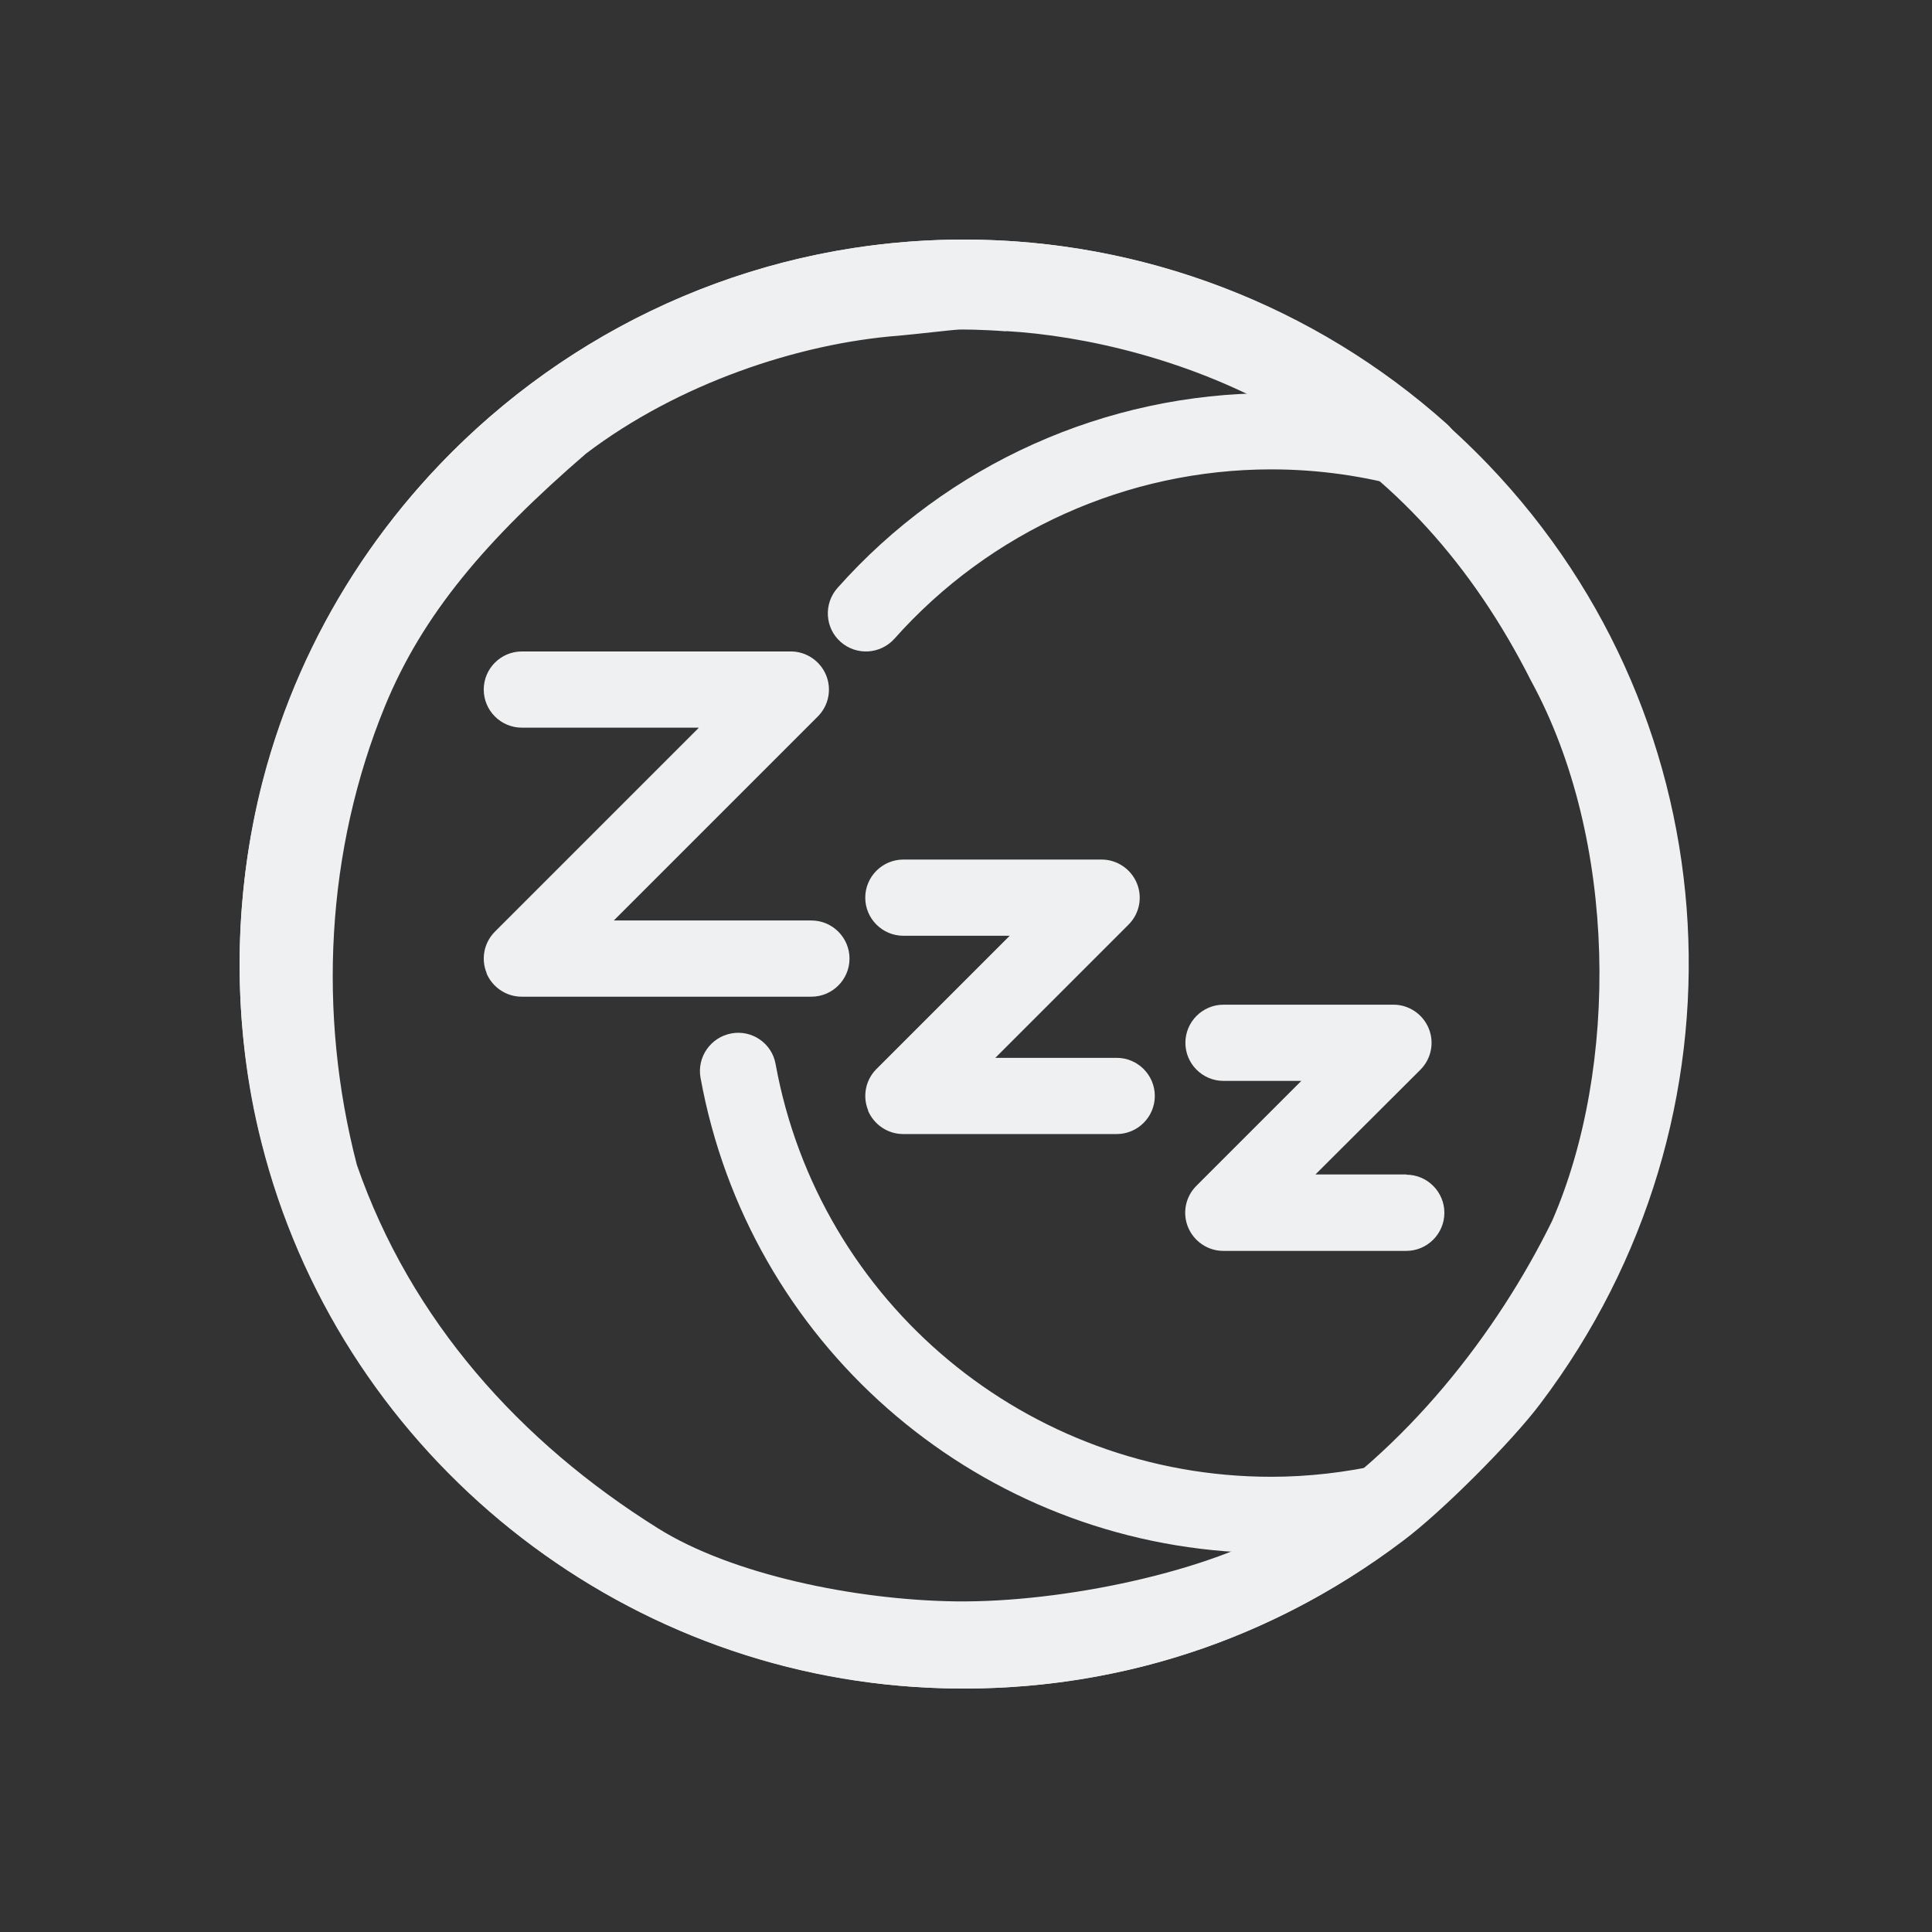 <?xml version="1.0" encoding="UTF-8" standalone="no"?>
<svg
   sodipodi:docname="suspend_primary.svg"
   inkscape:version="1.1.1 (3bf5ae0d25, 2021-09-20)"
   id="svg2343"
   version="1.1"
   viewBox="0 0 8.467 8.467"
   height="8.467mm"
   width="8.467mm"
   xmlns:inkscape="http://www.inkscape.org/namespaces/inkscape"
   xmlns:sodipodi="http://sodipodi.sourceforge.net/DTD/sodipodi-0.dtd"
   xmlns="http://www.w3.org/2000/svg"
   xmlns:svg="http://www.w3.org/2000/svg"
   xmlns:rdf="http://www.w3.org/1999/02/22-rdf-syntax-ns#"
   xmlns:cc="http://creativecommons.org/ns#"
   xmlns:dc="http://purl.org/dc/elements/1.1/">
  <rect x="0" y="0" width="8.467" height="8.467" fill="#333333" stroke="none"/>
  <defs
     id="defs2337">
    <linearGradient
       id="a-3"
       x1="16"
       x2="16"
       y1="1"
       y2="31"
       gradientUnits="userSpaceOnUse">
      <stop
         stop-color="#4d83f3"
         offset="0"
         id="stop969" />
      <stop
         stop-color="#46cafa"
         offset="1"
         id="stop971" />
    </linearGradient>
  </defs>
  <sodipodi:namedview
     inkscape:document-rotation="0"
     inkscape:window-maximized="1"
     inkscape:window-y="0"
     inkscape:window-x="0"
     inkscape:window-height="1007"
     inkscape:window-width="1920"
     showgrid="true"
     inkscape:current-layer="layer1"
     inkscape:document-units="mm"
     inkscape:cy="12.366071"
     inkscape:cx="16.160714"
     inkscape:zoom="11.2"
     inkscape:pageshadow="2"
     inkscape:pageopacity="0.0"
     borderopacity="1.0"
     bordercolor="#666666"
     pagecolor="#ffffff"
     id="base"
     inkscape:pagecheckerboard="0">
    <inkscape:grid
       type="xygrid"
       id="grid842" />
  </sodipodi:namedview>
  <g
     transform="translate(-95.662,-128.163)"
     id="layer1"
     inkscape:groupmode="layer"
     inkscape:label="Layer 1">
    <g
       id="system-suspend"
       transform="matrix(0.265,0,0,0.265,58.356,128.163)">
      <g
         id="g1680">
        <circle
           style="opacity:0;fill:#000000;fill-opacity:1;stroke-width:1.067"
           id="circle949"
           r="16"
           cy="16"
           cx="157" />
      </g>
    </g>
    <path
       d="m 102.004,130.022 c -0.583,-0.522 -1.335,-0.809 -2.117,-0.809 -1.751,0 -3.175,1.424 -3.175,3.175 0,1.751 1.424,3.175 3.175,3.175 0.724,0 1.407,-0.238 1.973,-0.689 0.061,-0.048 0.08,-0.133 0.047,-0.203 -0.034,-0.07 -0.112,-0.108 -0.187,-0.091 -0.161,0.036 -0.325,0.055 -0.487,0.055 -1.067,0 -1.981,-0.761 -2.172,-1.809 -0.016,-0.091 -0.104,-0.151 -0.194,-0.134 -0.091,0.017 -0.151,0.104 -0.135,0.194 0.211,1.159 1.188,2.012 2.353,2.079 -0.371,0.174 -0.777,0.264 -1.198,0.264 -1.566,0 -2.841,-1.274 -2.841,-2.841 5e-5,-1.566 1.274,-2.841 2.841,-2.841 0.474,0 0.935,0.118 1.345,0.339 -0.725,1.9e-4 -1.418,0.311 -1.9,0.854 -0.061,0.069 -0.055,0.175 0.014,0.236 0.069,0.061 0.174,0.055 0.236,-0.014 0.419,-0.471 1.021,-0.742 1.651,-0.742 0.207,0 0.413,0.029 0.613,0.087 0.075,0.022 0.155,-0.011 0.193,-0.08 0.038,-0.068 0.023,-0.153 -0.035,-0.205 z"
       id="path70"
       style="fill:#eff0f1;fill-opacity:1;stroke-width:0.013" />
    <path
       d="m 99.466,133.03 c 0.026,0.062 0.087,0.103 0.154,0.103 h 0.936 c 0.092,0 0.167,-0.075 0.167,-0.167 0,-0.092 -0.075,-0.167 -0.167,-0.167 h -0.532 l 0.584,-0.584 c 0.048,-0.048 0.062,-0.12 0.036,-0.182 -0.026,-0.062 -0.087,-0.103 -0.154,-0.103 h -0.869 c -0.092,0 -0.167,0.075 -0.167,0.167 0,0.092 0.075,0.167 0.167,0.167 h 0.466 l -0.584,0.584 c -0.048,0.048 -0.062,0.12 -0.036,0.182 z"
       id="path72"
       style="fill:#eff0f1;fill-opacity:1;stroke-width:0.013" />
    <path
       d="m 101.826,133.31 h -0.399 l 0.46,-0.459 c 0.048,-0.048 0.062,-0.12 0.036,-0.182 -0.026,-0.062 -0.087,-0.103 -0.154,-0.103 l -0.745,5e-5 c -0.092,0 -0.167,0.075 -0.167,0.167 0,0.092 0.075,0.167 0.167,0.167 h 0.341 l -0.46,0.46 c -0.048,0.048 -0.062,0.12 -0.036,0.182 0.026,0.062 0.087,0.103 0.154,0.103 h 0.802 c 0.092,0 0.167,-0.075 0.167,-0.167 0,-0.092 -0.075,-0.167 -0.167,-0.167 z"
       id="path74"
       style="fill:#eff0f1;fill-opacity:1;stroke-width:0.013" />
    <path
       d="m 97.794,132.428 c 0.026,0.062 0.087,0.103 0.154,0.103 h 1.27 c 0.092,0 0.167,-0.075 0.167,-0.167 0,-0.092 -0.075,-0.167 -0.167,-0.167 h -0.866 l 0.894,-0.894 c 0.048,-0.048 0.062,-0.12 0.036,-0.182 -0.026,-0.062 -0.087,-0.103 -0.154,-0.103 h -1.179 c -0.092,0 -0.167,0.075 -0.167,0.167 0,0.092 0.075,0.167 0.167,0.167 h 0.776 l -0.894,0.894 c -0.048,0.048 -0.062,0.12 -0.036,0.182 z"
       id="path76"
       style="fill:#eff0f1;fill-opacity:1;stroke-width:0.013" />
    <path
       sodipodi:nodetypes="cccccccccccccscscscccc"
       inkscape:connector-curvature="0"
       style="clip-rule:evenodd;fill:#eff0f1;fill-opacity:1;fill-rule:evenodd;stroke-width:0.001;stroke-linejoin:round;stroke-miterlimit:1.414"
       id="path4-3-3-36"
       d="m 99.645,129.222 c -1.343,0.102 -2.492,1.059 -2.831,2.36 -0.133,0.512 -0.136,1.081 -0.006,1.589 0.334,1.325 1.5,2.296 2.862,2.385 0.773,0.051 1.524,-0.173 2.143,-0.642 0.168,-0.126 0.474,-0.432 0.6,-0.6 0.946,-1.251 0.85,-2.987 -0.227,-4.113 -0.664,-0.693 -1.591,-1.051 -2.54,-0.979 z m 0.426,0.392 c 0.334,0.019 0.811,0.122 1.24,0.373 0.454,0.264 0.803,0.649 1.061,1.16 0.38,0.696 0.385,1.696 0.092,2.367 -0.24,0.489 -0.64,1.006 -1.151,1.324 -0.341,0.213 -0.996,0.349 -1.463,0.343 -0.441,-0.006 -0.982,-0.118 -1.304,-0.32 -0.605,-0.378 -1.084,-0.912 -1.32,-1.593 -0.173,-0.666 -0.135,-1.38 0.123,-2.01 0.165,-0.402 0.442,-0.728 0.881,-1.107 0.403,-0.306 0.929,-0.483 1.372,-0.517 0.088,-0.008 0.24,-0.026 0.253,-0.026 0.013,-0.002 0.11,-10e-4 0.216,0.007 z" />
  </g>
</svg>
